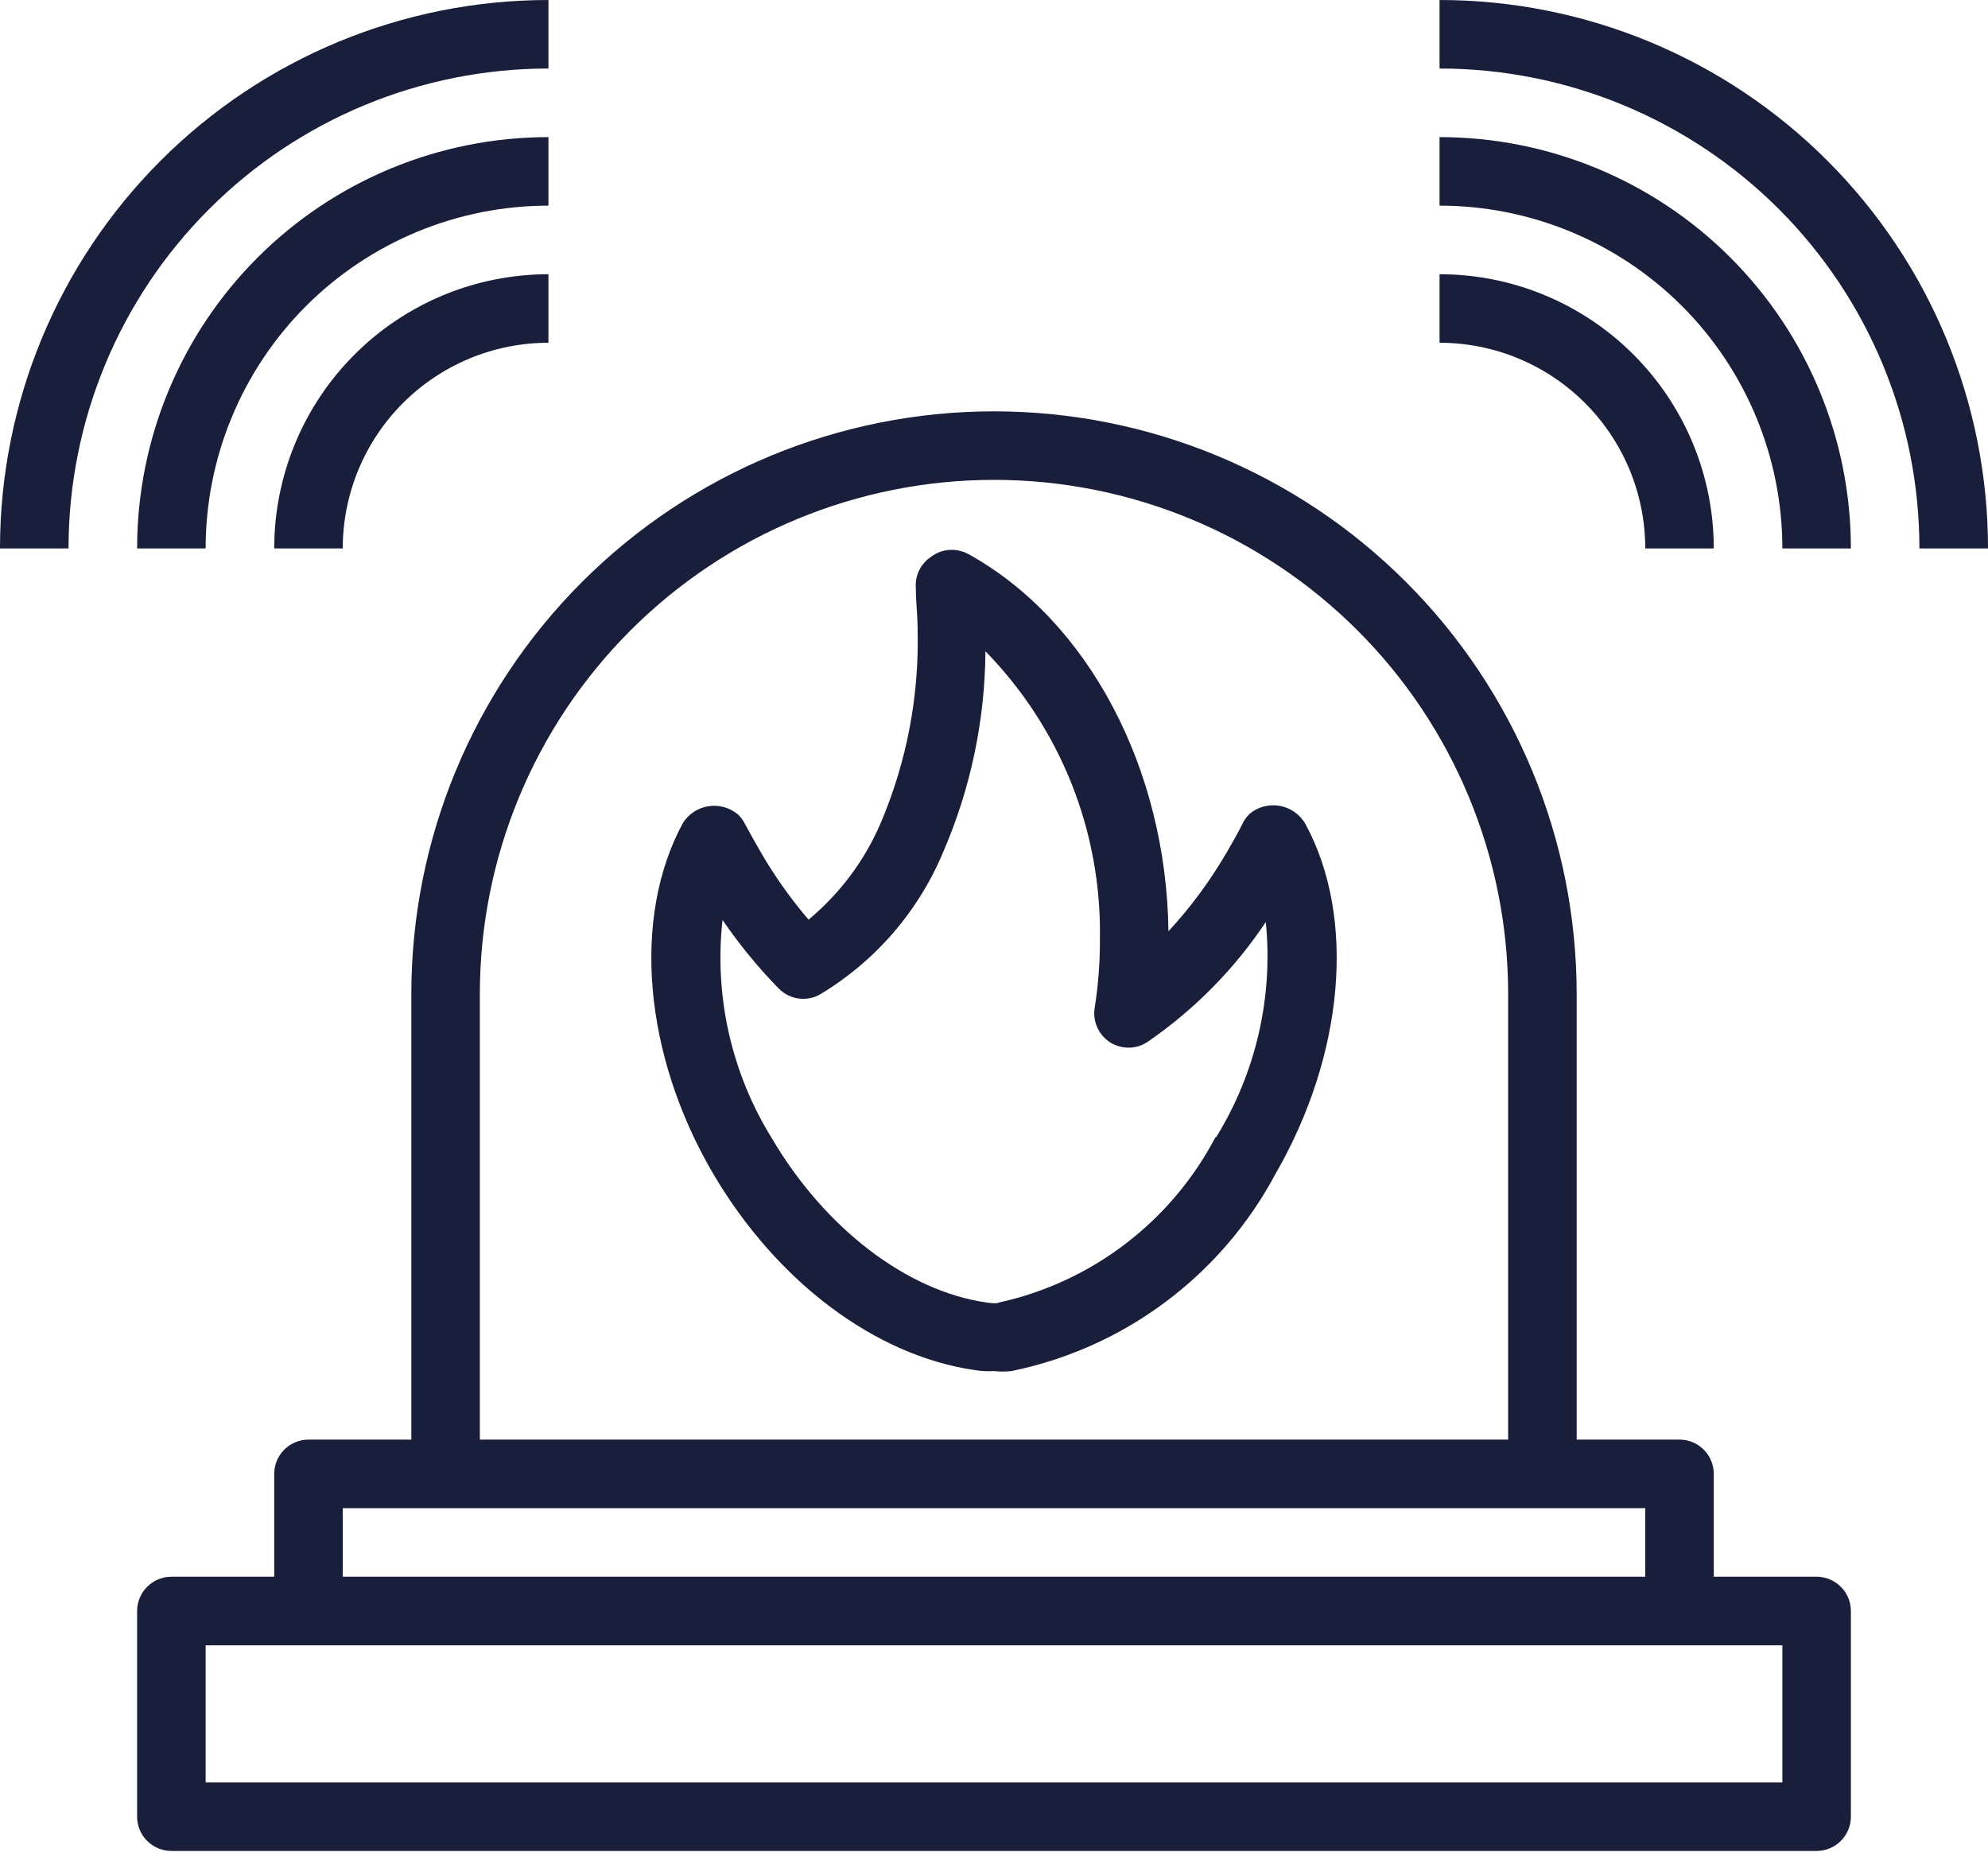 <svg width="32" height="30" viewBox="0 0 32 30" fill="none" xmlns="http://www.w3.org/2000/svg">
<path d="M2.207 29.241C2.207 29.388 2.265 29.528 2.369 29.631C2.472 29.735 2.612 29.793 2.759 29.793H29.241C29.388 29.793 29.528 29.735 29.631 29.631C29.735 29.528 29.793 29.388 29.793 29.241V25.931C29.793 25.785 29.735 25.644 29.631 25.541C29.528 25.438 29.388 25.379 29.241 25.379H27.586V23.724C27.586 23.578 27.528 23.438 27.425 23.334C27.321 23.231 27.181 23.172 27.035 23.172H25.379V16C25.379 13.512 24.391 11.127 22.632 9.368C20.873 7.609 18.488 6.621 16 6.621C13.512 6.621 11.127 7.609 9.368 9.368C7.609 11.127 6.621 13.512 6.621 16V23.172H4.966C4.819 23.172 4.679 23.231 4.575 23.334C4.472 23.438 4.414 23.578 4.414 23.724V25.379H2.759C2.612 25.379 2.472 25.438 2.369 25.541C2.265 25.644 2.207 25.785 2.207 25.931V29.241ZM7.724 16C7.724 13.805 8.596 11.7 10.148 10.148C11.7 8.596 13.805 7.724 16 7.724C18.195 7.724 20.3 8.596 21.852 10.148C23.404 11.7 24.276 13.805 24.276 16V23.172H7.724V16ZM5.517 24.276H26.483V25.379H5.517V24.276ZM3.31 26.483H28.69V28.69H3.31V26.483Z" fill="#191E3B"/>
<path d="M20.116 13.098C20.068 13.144 20.029 13.198 20 13.258C19.939 13.385 19.862 13.517 19.79 13.644L19.752 13.71C19.485 14.17 19.169 14.6 18.808 14.99C18.775 12.37 17.517 9.986 15.592 8.921C15.498 8.869 15.392 8.845 15.285 8.851C15.178 8.858 15.076 8.896 14.99 8.96L14.924 9.01C14.86 9.067 14.809 9.139 14.778 9.22C14.746 9.3 14.734 9.387 14.742 9.473C14.742 9.688 14.77 9.898 14.77 10.119C14.799 11.19 14.598 12.255 14.179 13.241C13.921 13.847 13.521 14.382 13.015 14.803C12.73 14.469 12.475 14.111 12.254 13.732C12.165 13.578 12.072 13.412 11.989 13.258C11.962 13.205 11.927 13.156 11.884 13.114C11.82 13.059 11.744 13.018 11.663 12.994C11.581 12.97 11.495 12.964 11.411 12.976C11.327 12.988 11.246 13.018 11.175 13.064C11.103 13.11 11.042 13.17 10.996 13.241C10.168 14.759 10.356 16.971 11.476 18.886C12.502 20.634 14.091 21.821 15.685 22.052C15.79 22.069 15.895 22.075 16 22.069C16.093 22.079 16.188 22.079 16.281 22.069C17.179 21.885 18.026 21.506 18.76 20.957C19.494 20.409 20.099 19.705 20.53 18.897C21.633 16.988 21.837 14.775 21.01 13.258C20.966 13.183 20.907 13.119 20.836 13.069C20.765 13.02 20.685 12.986 20.6 12.971C20.515 12.956 20.427 12.96 20.344 12.981C20.26 13.003 20.183 13.043 20.116 13.098ZM19.564 18.306C19.212 18.976 18.718 19.561 18.117 20.02C17.516 20.48 16.822 20.802 16.083 20.965C16.083 20.965 16.05 20.993 15.879 20.965C14.599 20.784 13.274 19.768 12.425 18.323C11.774 17.273 11.494 16.036 11.63 14.808C11.9 15.201 12.202 15.571 12.535 15.912C12.619 15.997 12.728 16.053 12.847 16.071C12.965 16.089 13.086 16.068 13.192 16.011C14.085 15.478 14.784 14.671 15.184 13.71C15.624 12.691 15.855 11.593 15.862 10.483C16.46 11.094 16.931 11.818 17.248 12.613C17.564 13.407 17.719 14.257 17.705 15.112C17.707 15.481 17.679 15.85 17.622 16.215C17.603 16.322 17.616 16.433 17.66 16.532C17.703 16.632 17.775 16.716 17.866 16.776C17.957 16.834 18.064 16.865 18.173 16.863C18.282 16.862 18.388 16.828 18.477 16.767C19.226 16.251 19.87 15.598 20.375 14.841C20.496 16.053 20.215 17.27 19.575 18.306H19.564Z" fill="#191E3B"/>
<path d="M23.172 4.414V5.517C24.05 5.517 24.892 5.866 25.513 6.487C26.134 7.108 26.483 7.95 26.483 8.828H27.586C27.586 7.657 27.121 6.534 26.293 5.707C25.466 4.879 24.343 4.414 23.172 4.414Z" fill="#191E3B"/>
<path d="M29.793 8.828C29.793 7.072 29.096 5.388 27.854 4.146C26.612 2.904 24.928 2.207 23.172 2.207V3.31C24.636 3.31 26.039 3.892 27.074 4.926C28.108 5.961 28.69 7.364 28.69 8.828H29.793Z" fill="#191E3B"/>
<path d="M23.172 0V1.103C24.187 1.103 25.191 1.303 26.128 1.691C27.065 2.08 27.917 2.649 28.634 3.366C29.351 4.083 29.92 4.935 30.308 5.872C30.697 6.809 30.896 7.813 30.896 8.828H32C32 6.486 31.07 4.241 29.414 2.586C27.759 0.93 25.514 0 23.172 0Z" fill="#191E3B"/>
<path d="M5.517 8.828C5.517 7.95 5.866 7.108 6.487 6.487C7.108 5.866 7.95 5.517 8.828 5.517V4.414C7.657 4.414 6.534 4.879 5.707 5.707C4.879 6.534 4.414 7.657 4.414 8.828H5.517Z" fill="#191E3B"/>
<path d="M8.828 2.207C7.072 2.207 5.388 2.904 4.146 4.146C2.904 5.388 2.207 7.072 2.207 8.828H3.31C3.31 7.364 3.892 5.961 4.926 4.926C5.961 3.892 7.364 3.31 8.828 3.31V2.207Z" fill="#191E3B"/>
<path d="M1.103 8.828C1.103 6.779 1.917 4.814 3.366 3.366C4.814 1.917 6.779 1.103 8.828 1.103V0C6.486 0 4.241 0.93 2.586 2.586C0.93 4.241 0 6.486 0 8.828H1.103Z" fill="#191E3B"/>
</svg>
